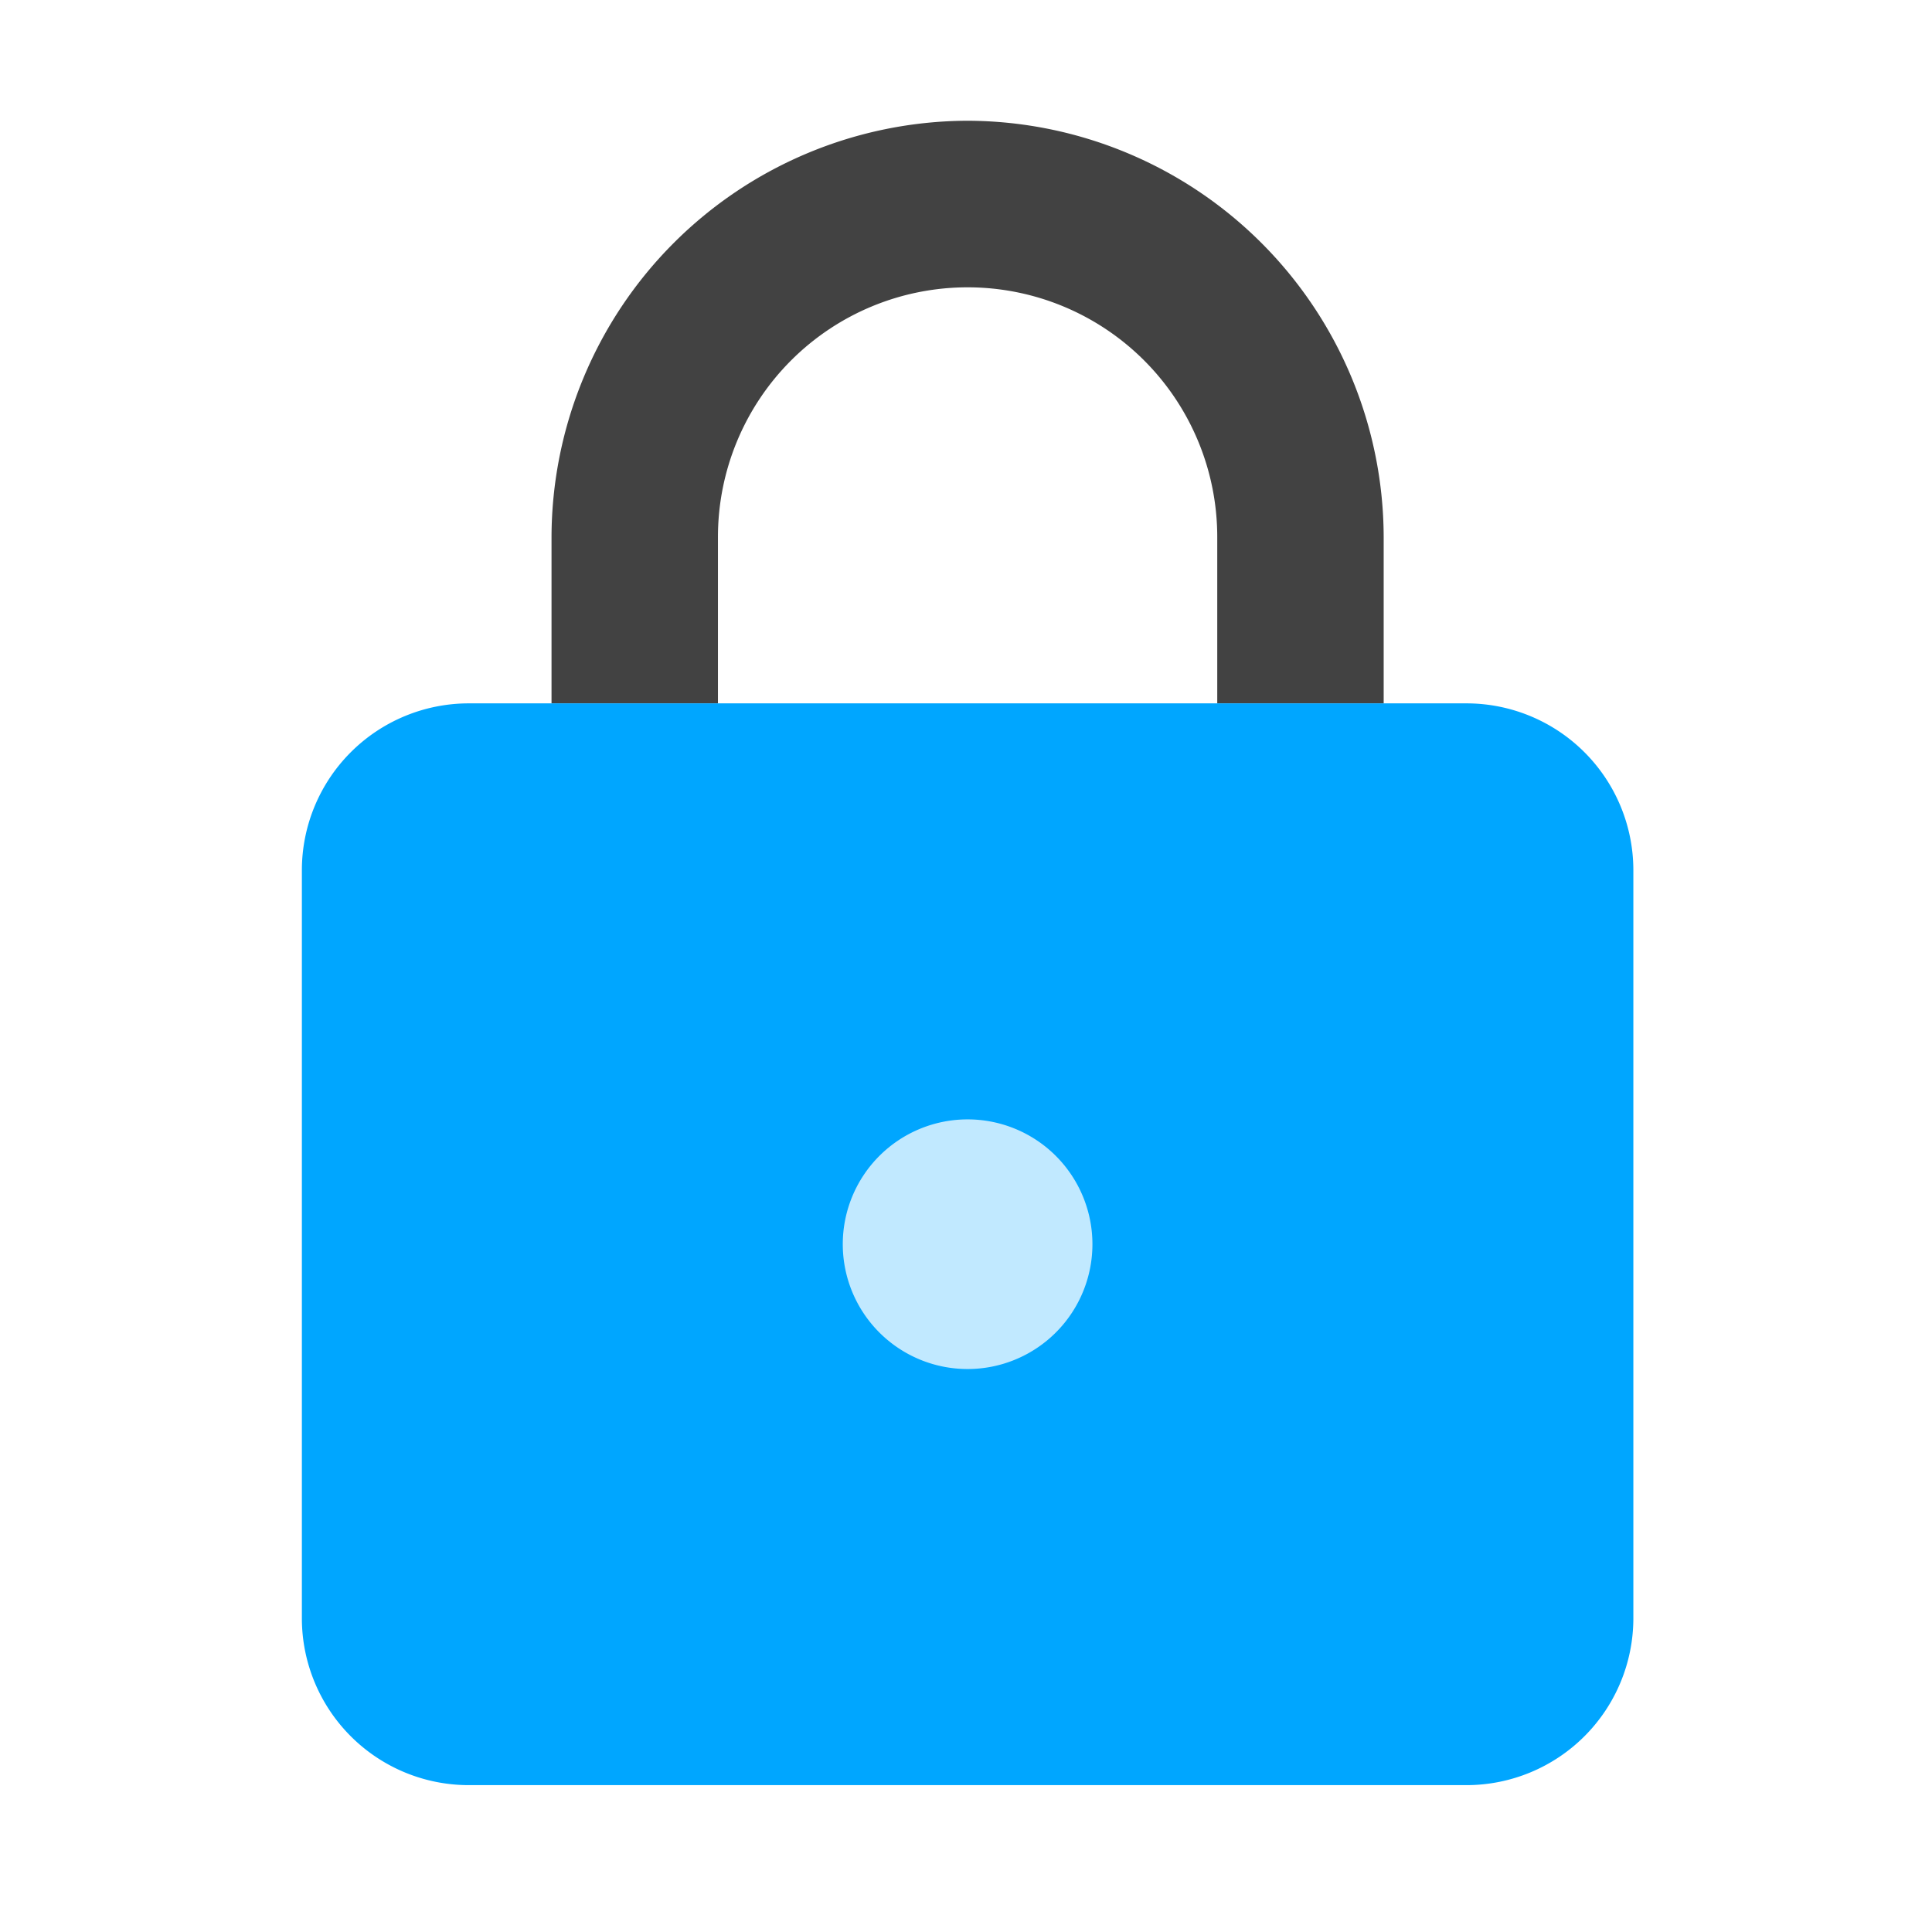 <svg id="icons" xmlns="http://www.w3.org/2000/svg" xmlns:xlink="http://www.w3.org/1999/xlink" width="64" height="64" viewBox="0 0 64 64">
  <defs>
    <clipPath id="clip-path">
      <rect id="Rectangle_17002" data-name="Rectangle 17002" width="64" height="64" fill="none"/>
    </clipPath>
  </defs>
  <g id="Group_13731" data-name="Group 13731" clip-path="url(#clip-path)">
    <g id="Group_13730" data-name="Group 13730">
      <g id="Group_13729" data-name="Group 13729" clip-path="url(#clip-path)">
        <g id="Group_13728" data-name="Group 13728" opacity="0">
          <g id="Group_13727" data-name="Group 13727">
            <g id="Group_13726" data-name="Group 13726" clip-path="url(#clip-path)">
              <rect id="Rectangle_16999" data-name="Rectangle 16999" width="64" height="64" fill="#222"/>
            </g>
          </g>
        </g>
        <path id="Path_8496" data-name="Path 8496" d="M32.05,4A13.823,13.823,0,0,0,18.27,17.788V23.3h5.513V17.788a8.27,8.27,0,0,1,16.54,0V23.3h5.513V17.788A13.824,13.824,0,0,0,32.05,4" fill="#424242"/>
        <path id="Path_8497" data-name="Path 8497" d="M48.594,59.135H15.513A5.529,5.529,0,0,1,10,53.622V28.813A5.529,5.529,0,0,1,15.513,23.3H48.594a5.529,5.529,0,0,1,5.513,5.513V53.624a5.53,5.53,0,0,1-5.513,5.511" fill="#00a6ff"/>
        <path id="Path_8498" data-name="Path 8498" d="M27.918,41.216a4.135,4.135,0,1,0,4.135-4.135,4.135,4.135,0,0,0-4.135,4.135" fill="#c1e9ff"/>
      </g>
    </g>
  </g>
</svg>
